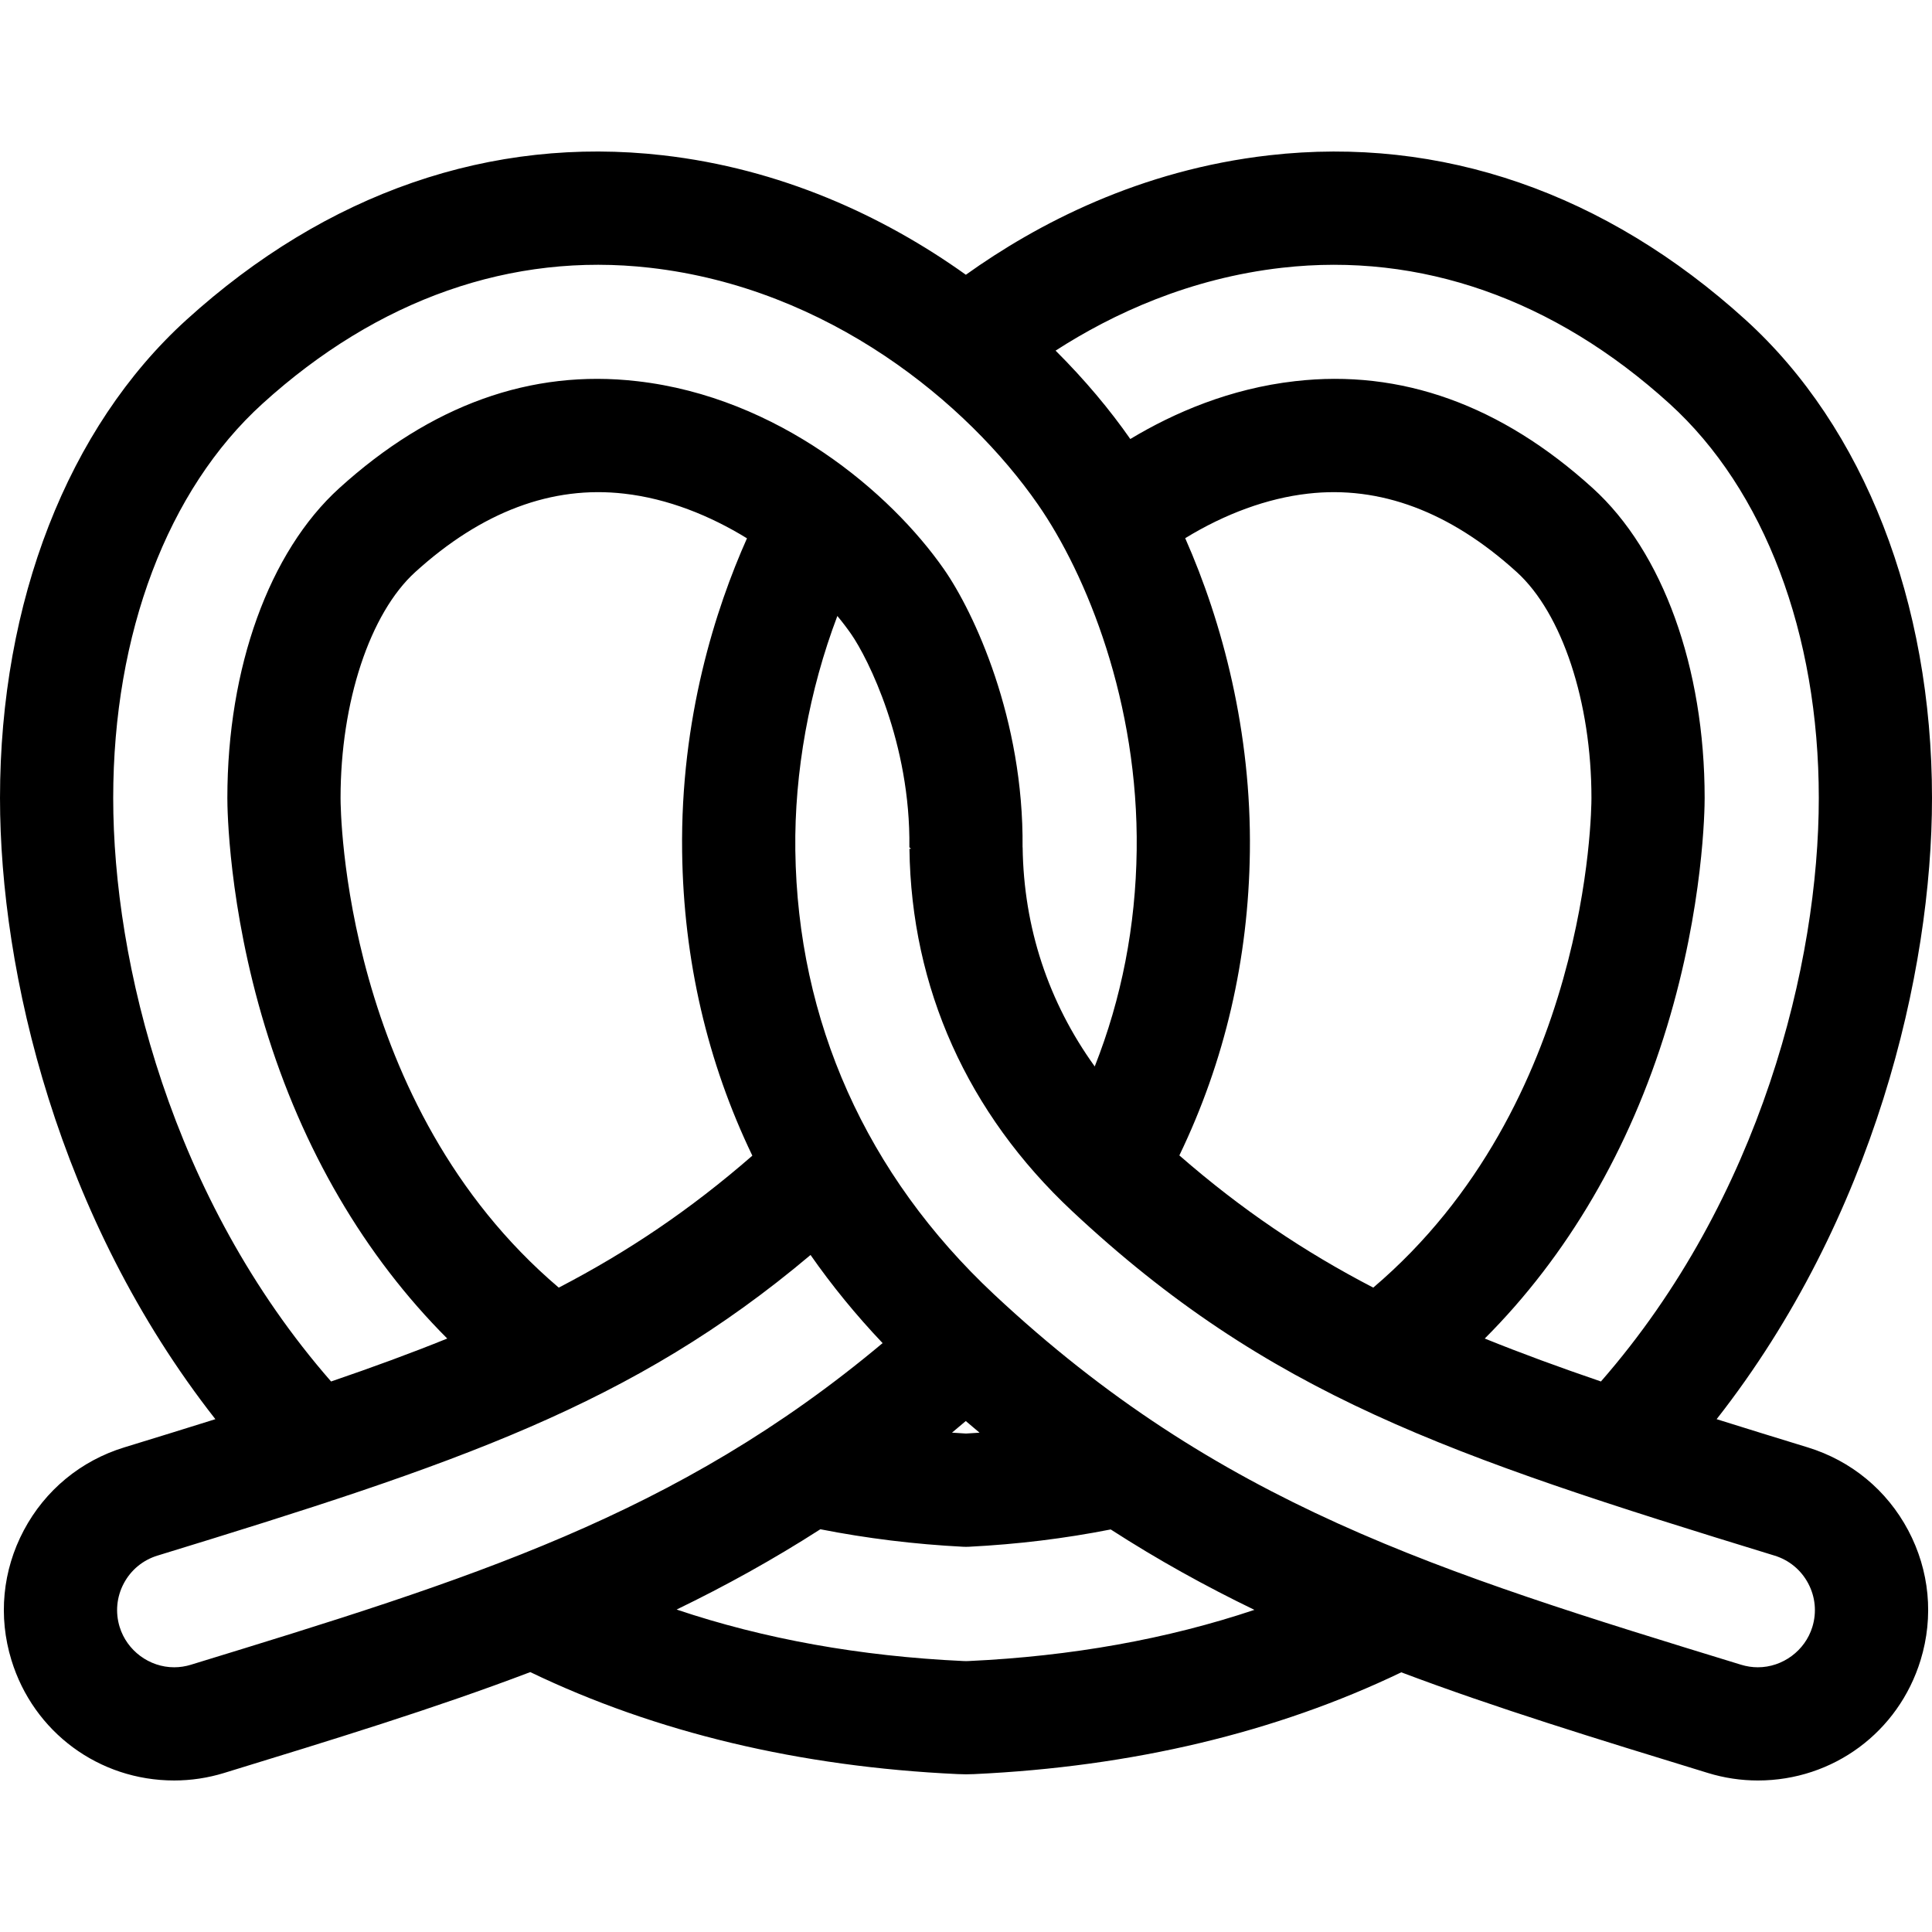 <svg id="Capa_1" enable-background="new 0 0 512 512" height="512" viewBox="0 0 512 512" width="512" xmlns="http://www.w3.org/2000/svg"><g><path d="m479.062 383.569c-8.428-2.584-16.447-5.059-24.138-7.474 41.736-53.215 57.076-118.343 57.076-164.612 0-52.028-18.003-98.213-49.394-126.712-37.119-33.702-80.764-48.785-126.21-43.623-34.26 3.892-61.544 18.161-80.433 31.666-22.009-15.733-49.26-28.133-80.353-31.666-45.443-5.177-89.088 9.907-126.216 43.622-31.391 28.5-49.394 74.685-49.394 126.713 0 46.269 15.34 111.397 57.075 164.612-7.69 2.415-15.708 4.89-24.136 7.474-11.524 3.531-20.983 11.341-26.634 21.989s-6.816 22.859-3.283 34.378c5.847 19.086 23.181 31.91 43.133 31.91 4.473 0 8.928-.67 13.237-1.992 28.978-8.884 55.748-17.092 81.136-26.729 33.255 15.991 71.351 25.084 113.289 27.029.728.038 1.455.055 2.183.055s1.455-.017 2.093-.05c41.97-1.947 80.031-11.02 113.261-26.976 24.985 9.419 51.676 17.604 81.253 26.672 4.311 1.322 8.766 1.993 13.239 1.993 19.952 0 37.286-12.824 43.132-31.906 3.534-11.524 2.369-23.734-3.282-34.383s-15.111-18.459-26.634-21.99zm-139.28-312.612c36.623-4.164 72.119 8.297 102.658 36.025 25.141 22.825 39.56 60.914 39.56 104.5 0 43.616-15.333 106.084-57.737 154.625-10.955-3.744-21.155-7.48-30.787-11.379 21.886-21.909 38.405-50.091 48.317-82.742 9.677-31.877 9.957-57.667 9.957-60.503 0-34.562-11.082-65.255-29.645-82.104-24.29-22.056-50.848-31.599-78.907-28.362-17.217 1.954-32.042 8.341-43.658 15.327-5.376-7.712-12.022-15.677-19.797-23.424 15.213-9.807 35.521-19.178 60.039-21.963zm-8.553 154.782c.419-31.704-7.233-60.738-17.138-83.112 10.553-6.472 21.79-10.588 32.516-11.805 19.108-2.201 37.729 4.784 55.332 20.768h.005l-.002.002c12.033 10.922 19.808 34.431 19.808 59.891 0 3.415-.694 81.188-57.825 129.749-18.284-9.498-34.846-20.62-51.386-35.036 12.038-24.95 18.319-51.958 18.69-80.457zm-301.229-14.256c0-43.587 14.419-81.676 39.56-104.5l-.002-.002h.003c30.546-27.739 66.043-40.197 102.658-36.024 47.432 5.388 84.214 35.917 102.821 62.695 13.001 18.701 26.709 52.608 26.192 91.69l.007.003h-.007c-.261 20.088-4.003 39.269-11.117 57.277-12.284-17.057-18.828-36.799-19.106-58.072h-.019c.338-34.024-12.89-62.278-20.789-73.636-14.153-20.364-43.963-45.65-81.369-49.895-28.081-3.245-54.637 6.299-78.936 28.359-18.563 16.85-29.645 47.543-29.645 82.104 0 2.835.279 28.625 9.957 60.503 9.912 32.651 26.43 60.833 48.317 82.741-9.632 3.9-19.831 7.637-30.786 11.38-42.405-48.54-57.739-111.007-57.739-154.623zm150.771 14.251c.373 28.685 6.698 55.791 18.607 80.528-16.513 14.383-33.049 25.488-51.303 34.971-57.131-48.562-57.825-126.335-57.825-129.75 0-25.459 7.775-48.968 19.808-59.891l-.001-.001h.002c17.61-15.988 36.226-22.978 55.36-20.767 11.591 1.315 22.757 5.824 32.536 11.835-8.302 18.626-17.653 47.614-17.184 83.075zm-130.174 215.438c-1.458.448-2.953.674-4.442.674-6.578 0-12.52-4.399-14.451-10.703-1.185-3.862-.794-7.954 1.1-11.523 1.894-3.568 5.063-6.186 8.926-7.369 79.273-24.301 125.869-39.868 173.07-79.67 5.681 8.135 12.052 15.932 19.096 23.357-54.602 45.766-109.394 62.577-183.299 85.234zm205.345-64.585c1.217 1.043 2.433 2.072 3.649 3.087-1.193.082-2.386.164-3.591.229-1.245-.067-2.478-.152-3.71-.237 1.218-1.013 2.435-2.039 3.652-3.079zm.67 63.608c-.408.021-.726.026-1.315-.004-27.395-1.271-52.824-5.851-75.986-13.645 12.927-6.261 25.583-13.247 38.093-21.279 12.252 2.415 24.944 3.978 37.829 4.638.255.013.511.02.767.02s.511-.006.767-.02c12.987-.665 25.344-2.178 37.581-4.588 12.497 8.063 25.128 15.046 38.085 21.31-23.102 7.744-48.465 12.299-75.821 13.568zm223.683-9.047c-1.93 6.299-7.872 10.698-14.45 10.698-1.489 0-2.983-.227-4.459-.679-80.374-24.64-138.444-42.443-197.958-98.144-33.862-31.703-52.071-72.397-52.66-117.683l-.004-.003h.004c-.274-20.715 3.703-42.487 11.14-62.096 1.335 1.612 2.561 3.218 3.659 4.798 4.412 6.344 15.784 28.865 15.424 56.516l.465.38-.446.006c.481 36.861 15.381 70.056 43.091 95.997 51.983 48.656 99.585 64.771 186.169 91.314 3.861 1.183 7.03 3.8 8.924 7.369 1.896 3.569 2.286 7.661 1.101 11.527z"/></g></svg>